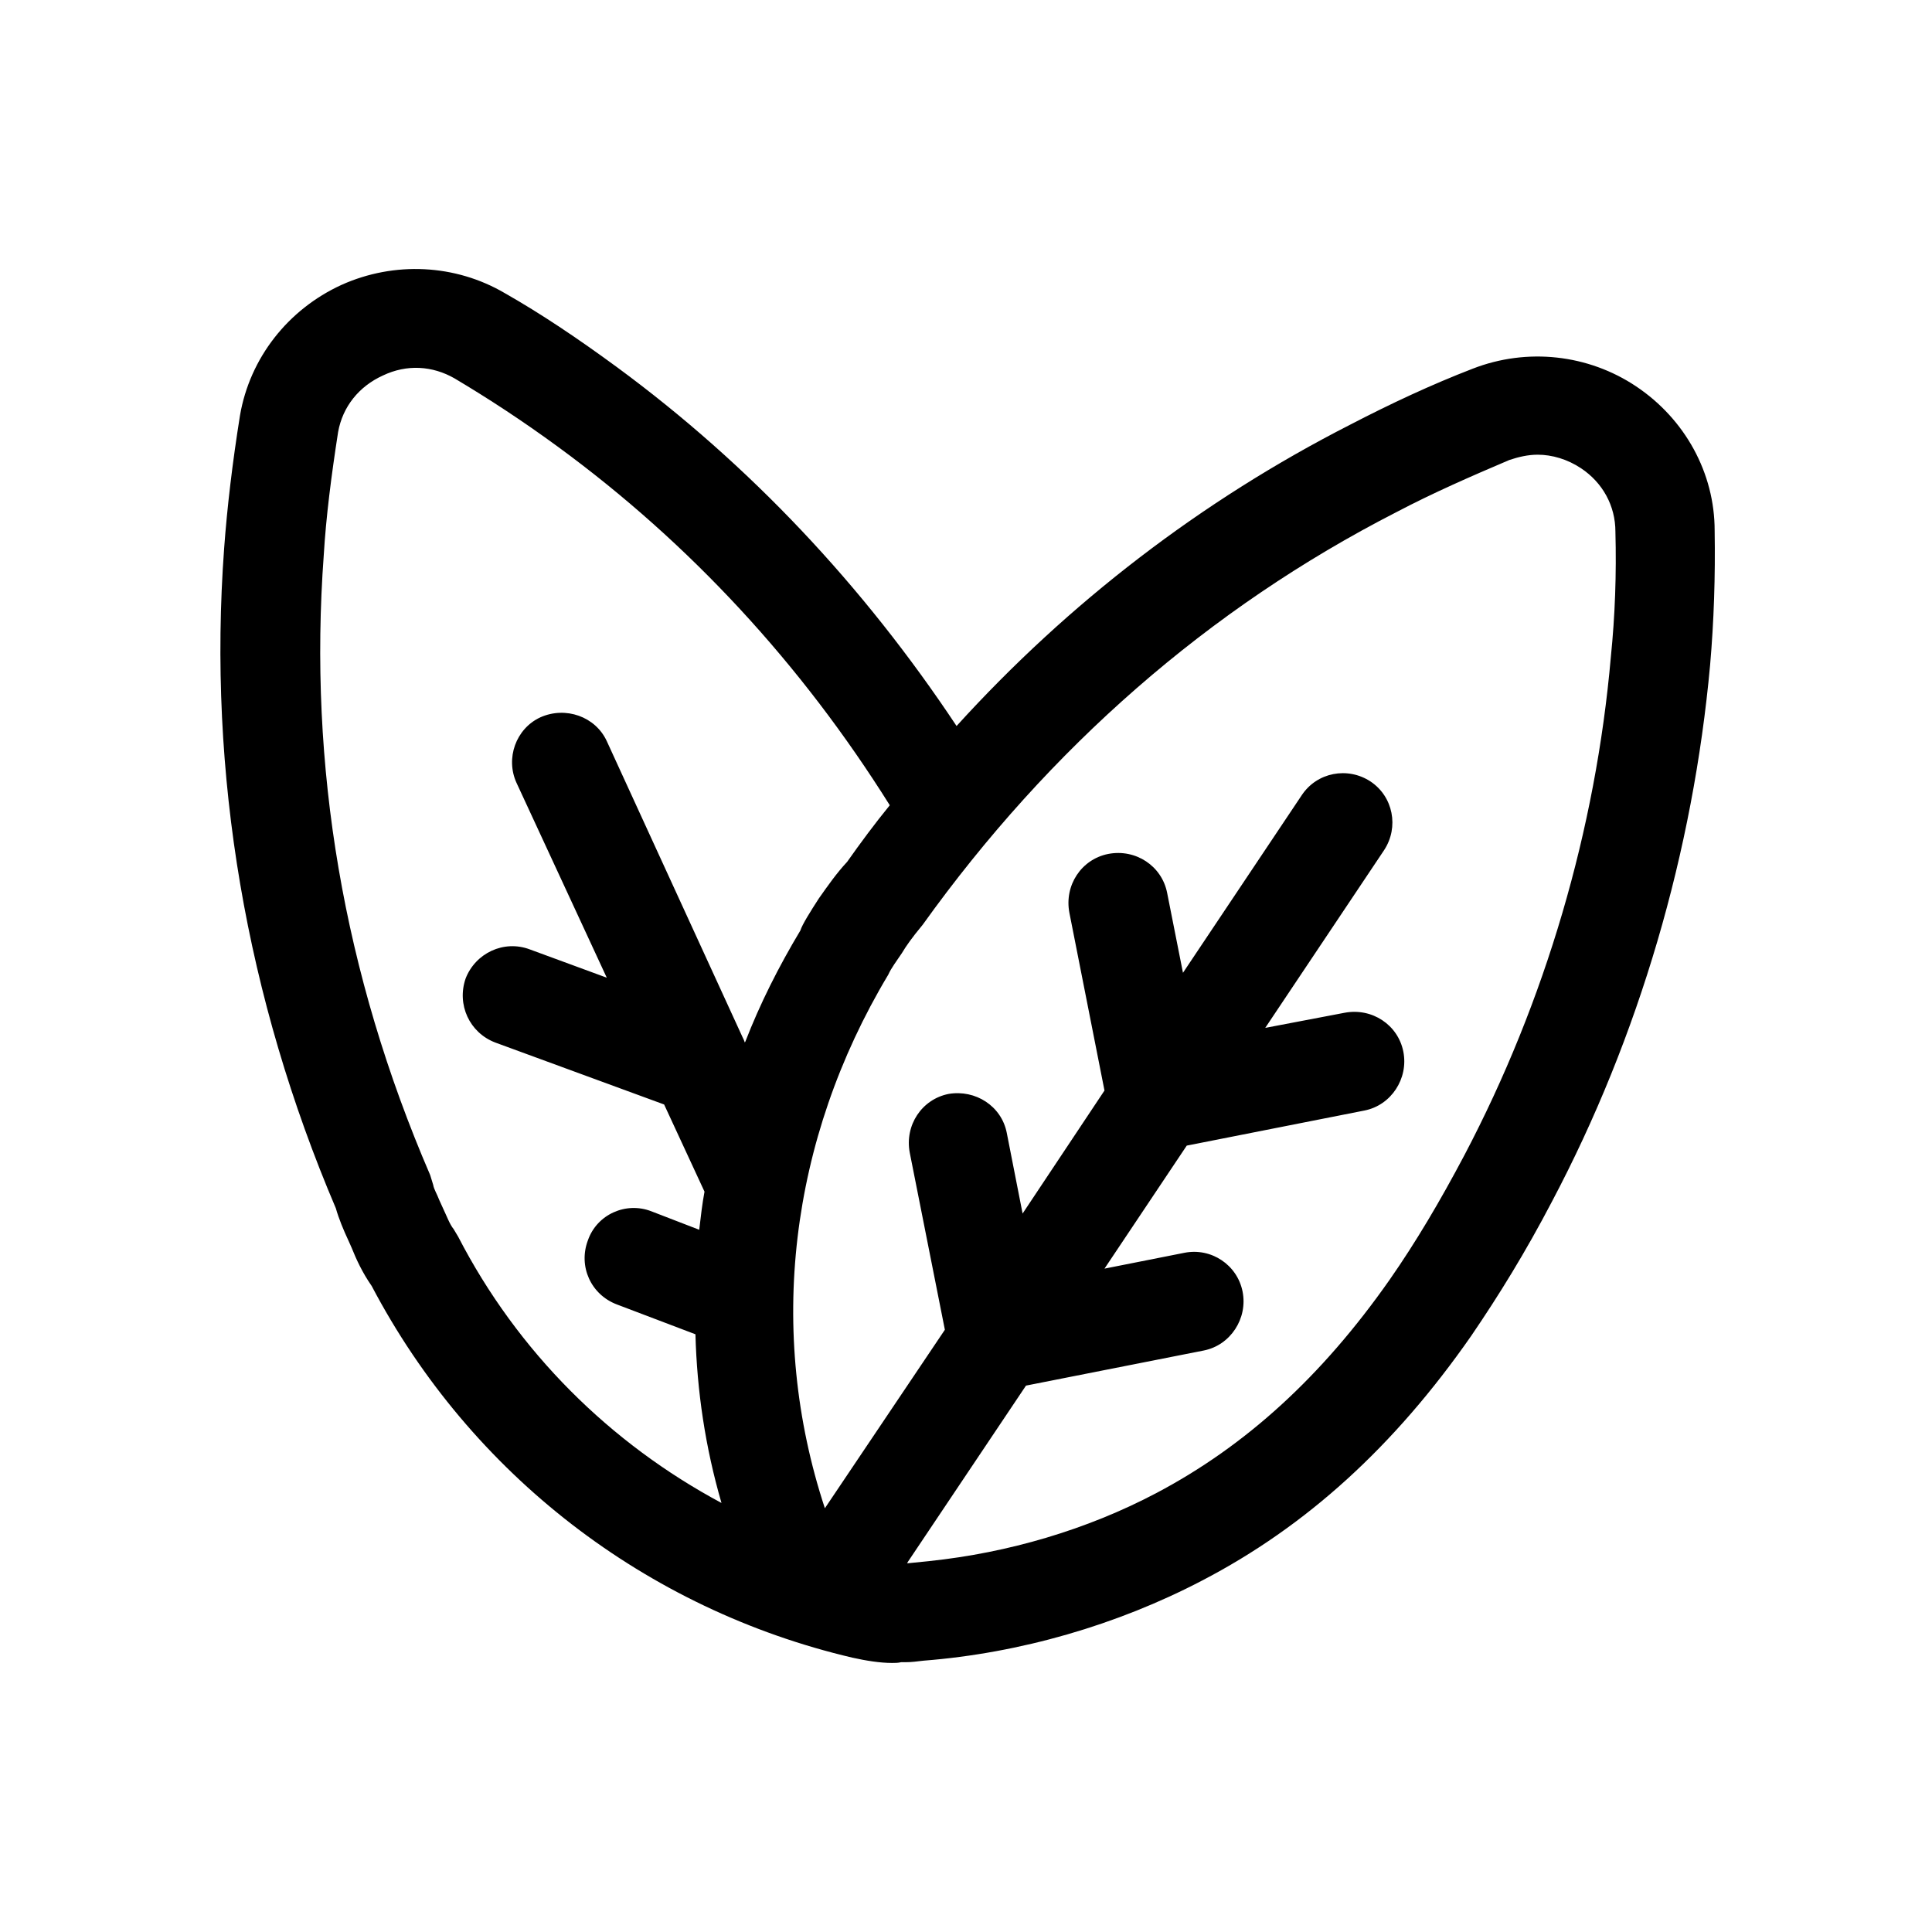 <?xml version="1.0" encoding="utf-8"?>
<!-- Generator: Adobe Illustrator 22.0.1, SVG Export Plug-In . SVG Version: 6.00 Build 0)  -->
<svg version="1.2" baseProfile="tiny" id="Layer_1" xmlns="http://www.w3.org/2000/svg" xmlns:xlink="http://www.w3.org/1999/xlink"
	 x="0px" y="0px" viewBox="0 0 512 512" xml:space="preserve">
<path d="M433.6,102.4c-12.7-8.5-28.9-10.3-43.3-4.7c-10.9,4.2-21.8,9.3-32.4,14.8c-39.6,20.2-74.8,47.3-104.4,79.9
	c-24.7-37.2-54.8-69.2-90-95.1c-10.5-7.7-20.2-14.2-29.7-19.6c-13.1-7.7-29.3-8.5-43.3-2.2c-14.2,6.5-24.3,19.4-26.9,34.6
	c-2,12.5-3.4,24.3-4.2,35.2C55,205.1,65.3,264.6,89,320.2c0.8,2.8,2,5.7,3.4,8.7l0.8,1.8c1.2,3,2.8,6.5,5.3,10.1
	c26.3,50,72.8,85.7,127.4,98.5c3.6,0.8,7.3,1.4,10.5,1.4c0.8,0,1.6,0,2.4-0.2h1.2c1.6,0,3-0.2,4.7-0.4c25.7-2,51.4-9.5,73.8-21.2
	c27.7-14.4,51-35.6,71.4-64.9c7.3-10.7,14.4-22.2,21.4-35.6c23.1-43.7,37.4-92.8,41.9-142.2c1-11.5,1.4-23.5,1.2-35.6
	C454.4,125.4,446.6,111.1,433.6,102.4z M197.4,276.3c-0.2-0.6-0.4-1-0.6-1.4l-36-78.5c-3-6.5-10.9-9.3-17.6-6.3
	c-6.5,3-9.3,10.9-6.3,17.4l23.9,51.6l-20.4-7.5c-6.9-2.6-14.4,1-17,7.7c-2.4,6.9,1,14.4,7.9,17l44.7,16.4l10.7,23.1
	c-0.6,3.2-1,6.7-1.4,10.1l-12.7-4.9c-6.7-2.6-14.4,0.8-16.8,7.7c-2.6,6.9,0.8,14.4,7.7,17l20.8,7.9c0.4,15,2.6,29.9,6.9,44.7
	c-29.5-15.8-54-40-69.8-70.6l-1.2-2c-1-1.2-1.8-3.4-2.8-5.5l-1-2.2c-0.6-1.6-1.4-2.8-1.6-4l-0.8-2.6C91,258.1,81.7,202.9,85.8,147.1
	c0.6-10.1,2-21,3.8-32.6c1.2-6.7,5.5-12.1,11.9-15c6.3-3,13.1-2.6,19,0.8c8.9,5.3,17.8,11.1,27.5,18.2
	c34.8,25.5,64.3,57.4,87.8,94.9c-4,4.9-7.7,9.9-11.3,15c-2.8,3-5.1,6.3-7.5,9.7c-2.2,3.4-4.4,6.9-4.9,8.5
	c-5.7,9.5-10.7,19.4-14.6,29.5C197.4,276.1,197.4,276.3,197.4,276.3z M426.9,174c-4,45.9-17.4,91.4-38.8,132.1
	c-6.5,12.3-12.9,23.1-19.8,33c-18,25.7-38.2,44.1-61.9,56.6c-18.4,9.7-39.2,15.8-60.1,18c-1.8,0.2-3.8,0.4-5.9,0.6l0.2-0.4
	l31.3-46.7l47.1-9.3c7.1-1.4,11.7-8.5,10.3-15.6c-1.4-7.1-8.3-11.7-15.4-10.3l-21.2,4.2l21.8-32.6l47.1-9.3
	c7.1-1.4,11.7-8.5,10.3-15.6c-1.4-7.1-8.3-11.7-15.6-10.3l-21,4l31.5-47.1c4-6.1,2.4-14.2-3.6-18.2c-6.1-4-14.2-2.4-18.2,3.6
	l-31.5,47.1l-4.2-21.2c-1.4-7.1-8.3-11.7-15.6-10.3c-7.1,1.4-11.7,8.3-10.3,15.6l9.3,47.1L271,321.6l-4.2-21.4
	c-1.4-7.1-8.3-11.5-15.4-10.3c-7.1,1.4-11.7,8.3-10.3,15.6l9.3,46.9l-31.8,47.3c-15.4-46.7-9.5-97.5,16.8-141.4
	c0.8-1.8,2.2-3.6,3.6-5.7c1.2-2,2.6-4,5.5-7.5c33.6-46.9,75.8-83.9,125.6-109.4c9.7-5.1,19.8-9.5,29.9-13.8c2.4-0.8,4.9-1.4,7.5-1.4
	c3.8,0,7.9,1.2,11.5,3.6c5.7,3.8,9.1,9.9,9.1,16.8C428.4,152.1,428,163.2,426.9,174z"/>
</svg>
